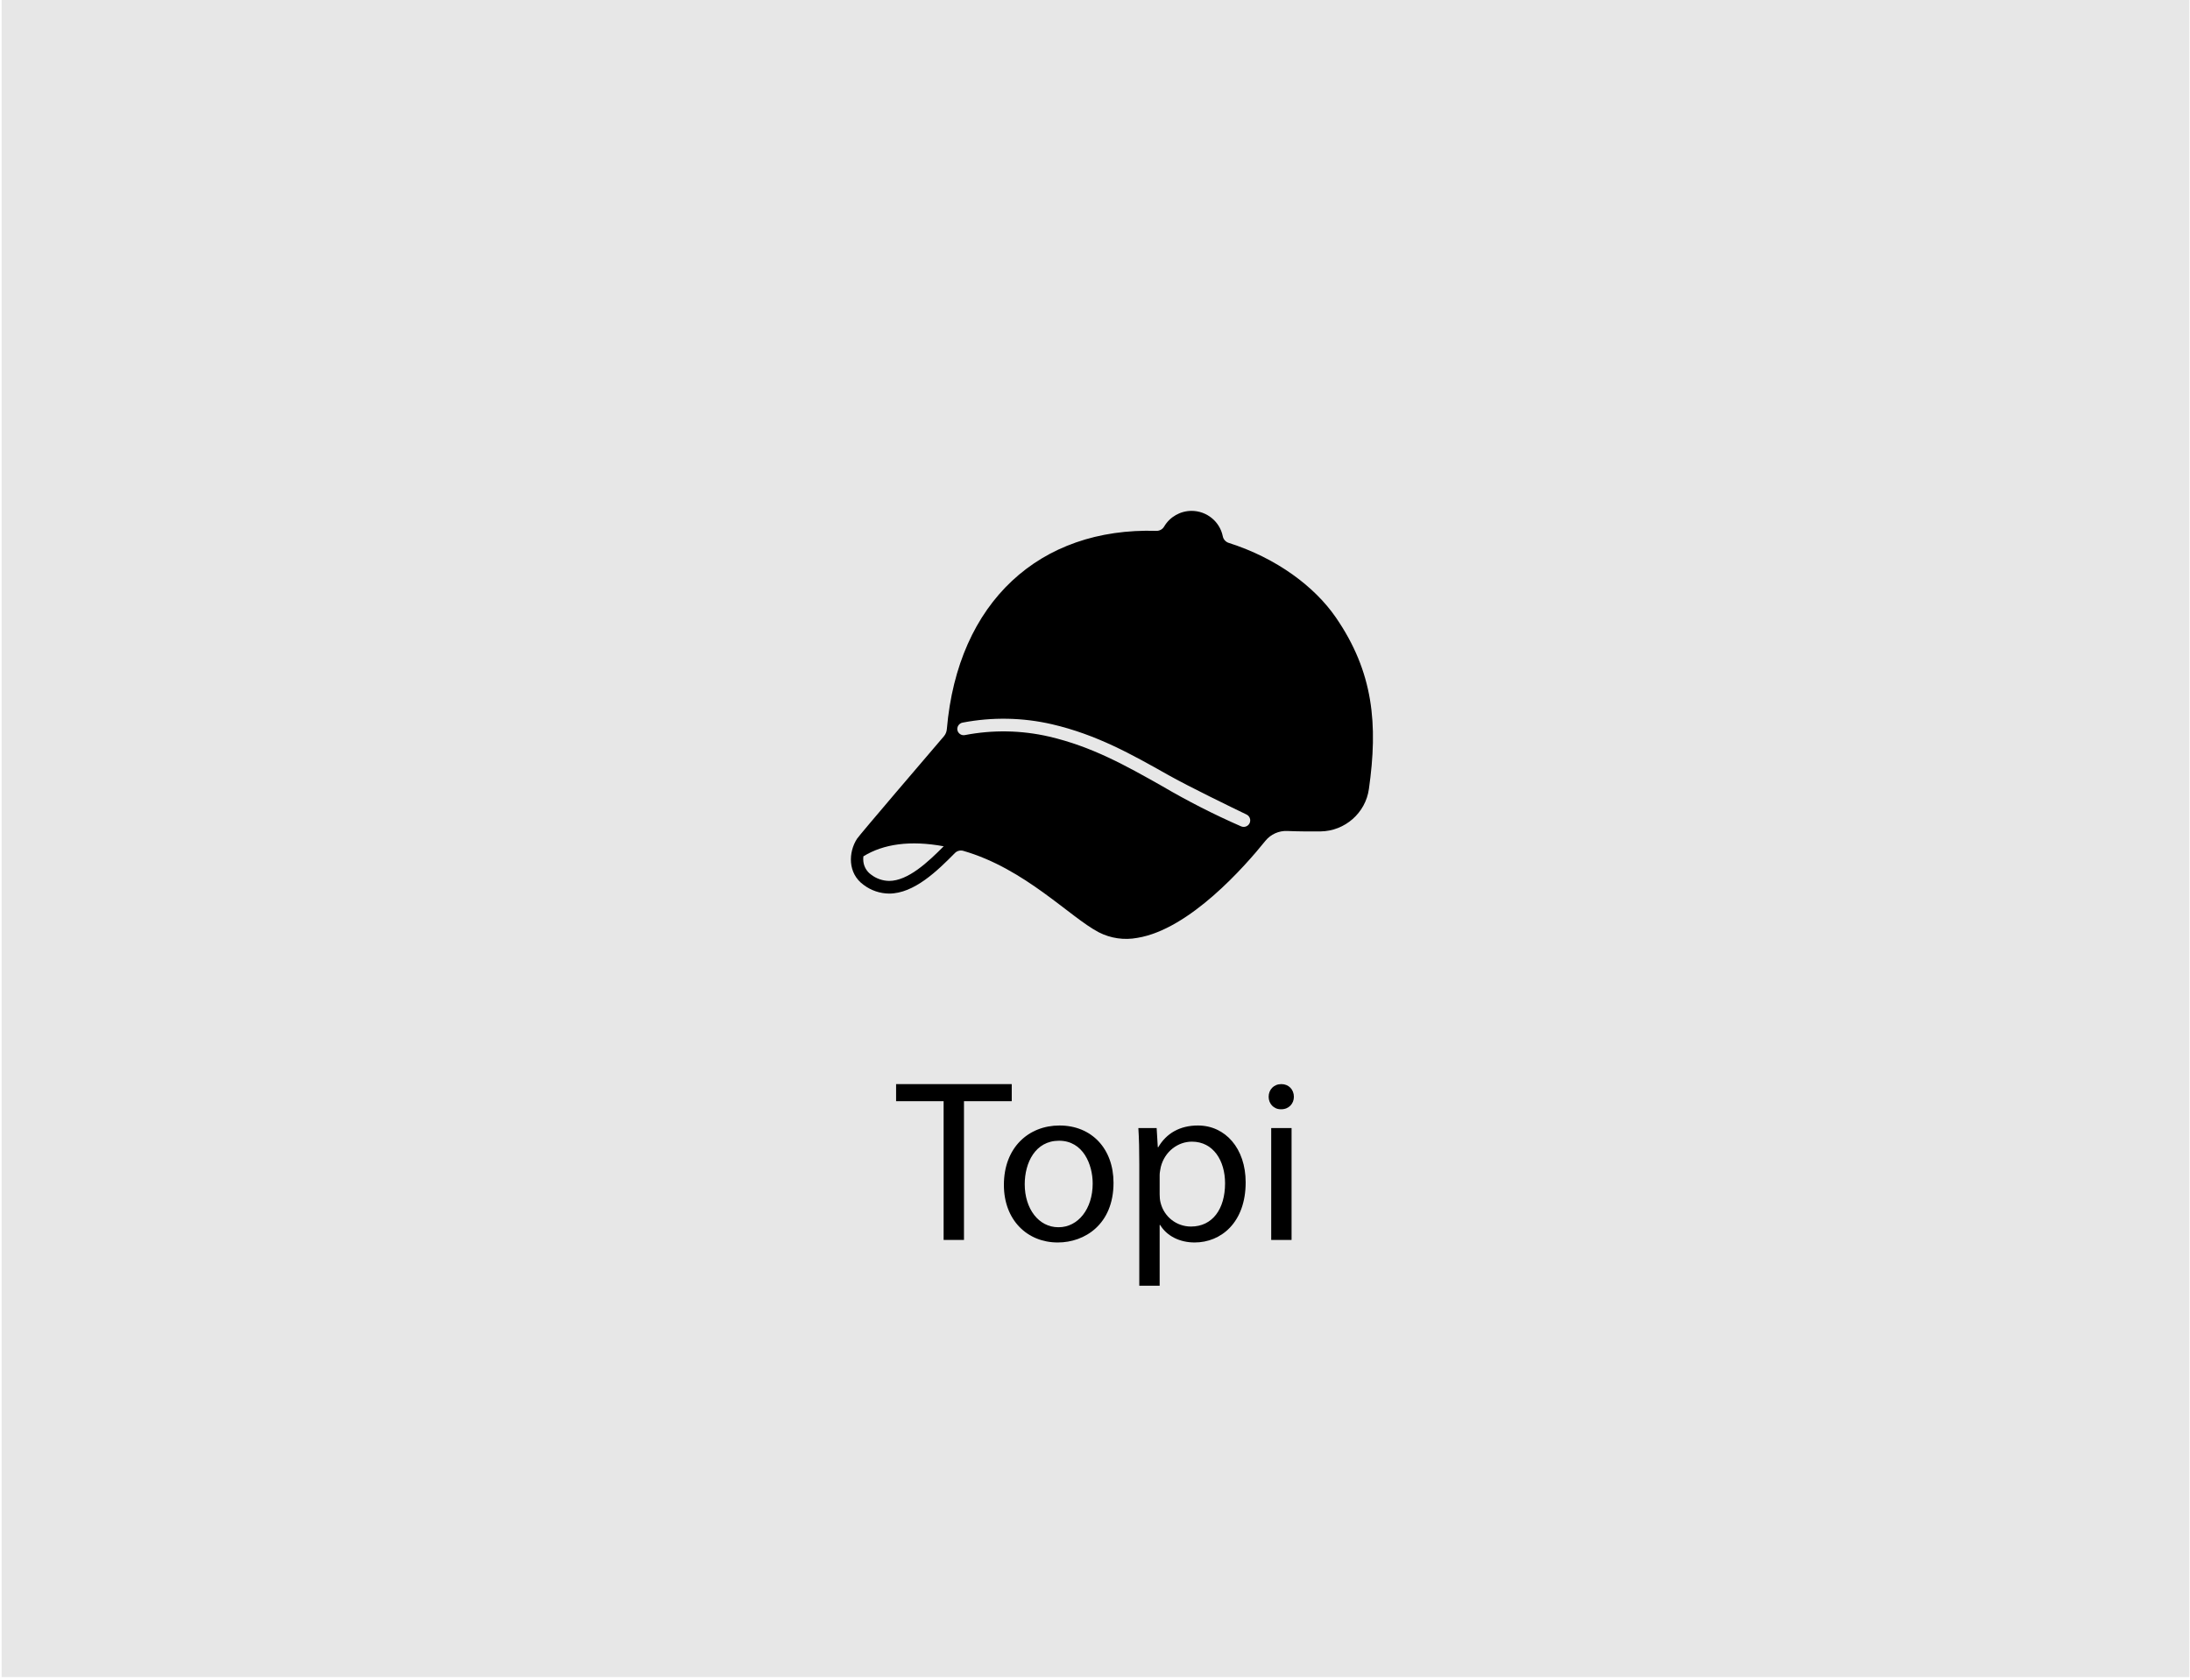 <?xml version="1.0" encoding="UTF-8" standalone="no"?>
<!DOCTYPE svg PUBLIC "-//W3C//DTD SVG 1.1//EN" "http://www.w3.org/Graphics/SVG/1.1/DTD/svg11.dtd">
<svg width="100%" height="100%" viewBox="0 0 322 247" version="1.1" xmlns="http://www.w3.org/2000/svg" xmlns:xlink="http://www.w3.org/1999/xlink" xml:space="preserve" xmlns:serif="http://www.serif.com/" style="fill-rule:evenodd;clip-rule:evenodd;stroke-linejoin:round;stroke-miterlimit:2;">
    <g transform="matrix(1,0,0,1,-5587.36,0)">
        <g id="Artboard1" transform="matrix(0.128,0,0,0.15,5591.78,0)">
            <rect x="-34.623" y="0" width="2514.94" height="1644.73" style="fill:none;"/>
            <clipPath id="_clip1">
                <rect x="-34.623" y="0" width="2514.94" height="1644.73"/>
            </clipPath>
            <g clip-path="url(#_clip1)">
                <g id="DESIGNED-BY-FREEPIK" serif:id="DESIGNED BY FREEPIK">
                </g>
                <g id="DESIGNED-BY-FREEPIK1" serif:id="DESIGNED BY FREEPIK">
                </g>
                <g id="DESIGNED-BY-FREEPIK2" serif:id="DESIGNED BY FREEPIK">
                </g>
                <g id="DESIGNED-BY-FREEPIK3" serif:id="DESIGNED BY FREEPIK">
                </g>
                <g id="Layer-1" serif:id="Layer 1">
                </g>
                <g id="DESIGNED-BY-FREEPIK4" serif:id="DESIGNED BY FREEPIK">
                </g>
                <g id="DESIGNED-BY-FREEPIK5" serif:id="DESIGNED BY FREEPIK">
                </g>
                <g transform="matrix(12.589,0,0,12.174,-10982.9,-1253.05)">
                    <g transform="matrix(1.514,0,0,1.354,300.829,-1032.37)">
                        <rect x="375.824" y="838.452" width="131.998" height="99.766" style="fill:rgb(231,231,231);"/>
                    </g>
                    <g>
                        <g transform="matrix(1.511,0,0,1.33,330.511,83.584)">
                            <path d="M413.81,89.616L415.04,89.616L415.04,81.216L417.924,81.216L417.924,80.182L410.94,80.182L410.94,81.216L413.81,81.216L413.81,89.616Z" style="fill-rule:nonzero;"/>
                            <path d="M420.711,89.77C422.322,89.77 424.07,88.68 424.07,86.159C424.07,84.1 422.756,82.688 420.809,82.688C418.946,82.688 417.45,84.016 417.45,86.285C417.45,88.428 418.876,89.77 420.697,89.77L420.711,89.77ZM420.739,88.848C419.548,88.848 418.708,87.727 418.708,86.243C418.708,84.954 419.338,83.61 420.781,83.61C422.238,83.61 422.812,85.052 422.812,86.201C422.812,87.741 421.929,88.848 420.753,88.848L420.739,88.848Z" style="fill-rule:nonzero;"/>
                            <path d="M425.626,92.388L426.856,92.388L426.856,88.708L426.884,88.708C427.29,89.379 428.061,89.77 428.971,89.77C430.554,89.77 432.05,88.568 432.05,86.131C432.05,84.072 430.82,82.688 429.167,82.688C428.075,82.688 427.262,83.163 426.772,84.002L426.744,84.002L426.674,82.842L425.57,82.842C425.612,83.486 425.626,84.186 425.626,85.054L425.626,92.388ZM426.856,85.684C426.856,85.53 426.898,85.348 426.926,85.194C427.164,84.254 427.963,83.666 428.803,83.666C430.105,83.666 430.806,84.828 430.806,86.187C430.806,87.741 430.049,88.806 428.747,88.806C427.878,88.806 427.122,88.218 426.912,87.363C426.87,87.209 426.856,87.027 426.856,86.859L426.856,85.684Z" style="fill-rule:nonzero;"/>
                            <path d="M434.822,89.616L434.822,82.842L433.592,82.842L433.592,89.616L434.822,89.616ZM434.193,81.706C434.668,81.706 434.962,81.356 434.962,80.951C434.962,80.517 434.654,80.182 434.207,80.182C433.745,80.182 433.438,80.517 433.438,80.951C433.438,81.356 433.731,81.706 434.179,81.706L434.193,81.706Z" style="fill-rule:nonzero;"/>
                        </g>
                        <g transform="matrix(0.097,0,0,0.085,946.277,139.536)">
                            <path d="M466.76,154.04C446.96,125.148 411.452,98.132 366.048,83.596C363.204,82.657 361.088,80.237 360.54,77.292C357.735,63.391 345.408,53.303 331.227,53.303C320.623,53.303 310.784,58.943 305.424,68.092C303.938,70.71 301.122,72.305 298.112,72.232C188.512,68.848 111.24,139.344 100.98,260.108C100.783,262.587 99.815,264.943 98.212,266.844C84.564,282.888 18.9,360.208 16.536,363.864C8.296,376.596 7.536,396.7 22.752,407.656C29.632,412.89 38.02,415.767 46.664,415.86C70.156,415.86 92.08,394.288 108.532,377.48C110.567,375.389 113.594,374.575 116.404,375.364C174.532,392.196 216.608,438.164 243.88,452.52C255.067,458.294 267.873,460.153 280.24,457.8C329.32,449.72 381.36,390.04 400.64,365.88C405.633,359.661 413.313,356.193 421.28,356.56C431.36,357 442.32,357.04 452.52,356.96C475.438,356.663 494.892,339.468 498,316.76C506.6,255.88 502.52,206.2 466.76,154.04ZM46.664,403.86C40.539,403.758 34.609,401.673 29.768,397.92C25.699,395.011 23.045,390.512 22.468,385.544C22.268,383.891 22.268,382.221 22.468,380.568C41.332,368.864 66.548,365.212 98.008,371.048C83.352,385.952 64.436,403.86 46.664,403.86ZM385.932,348.828C384.986,351.147 382.718,352.67 380.214,352.67C379.396,352.67 378.587,352.507 377.832,352.192C352.144,340.884 327.155,328.049 303,313.756C269.336,294.648 237.544,276.6 197.2,267.132C171.182,261.089 144.179,260.601 117.96,265.7C117.577,265.776 117.188,265.814 116.798,265.814C113.565,265.814 110.883,263.2 110.8,259.968C110.804,256.977 112.971,254.395 115.916,253.872C143.722,248.494 172.352,249.032 199.936,255.452C241.936,265.312 274.476,283.772 308.908,303.32C328.572,314.484 368.656,334.056 382.908,340.968C385.811,342.376 387.135,345.844 385.908,348.828L385.932,348.828Z" style="fill-rule:nonzero;"/>
                        </g>
                    </g>
                </g>
            </g>
        </g>
    </g>
</svg>
